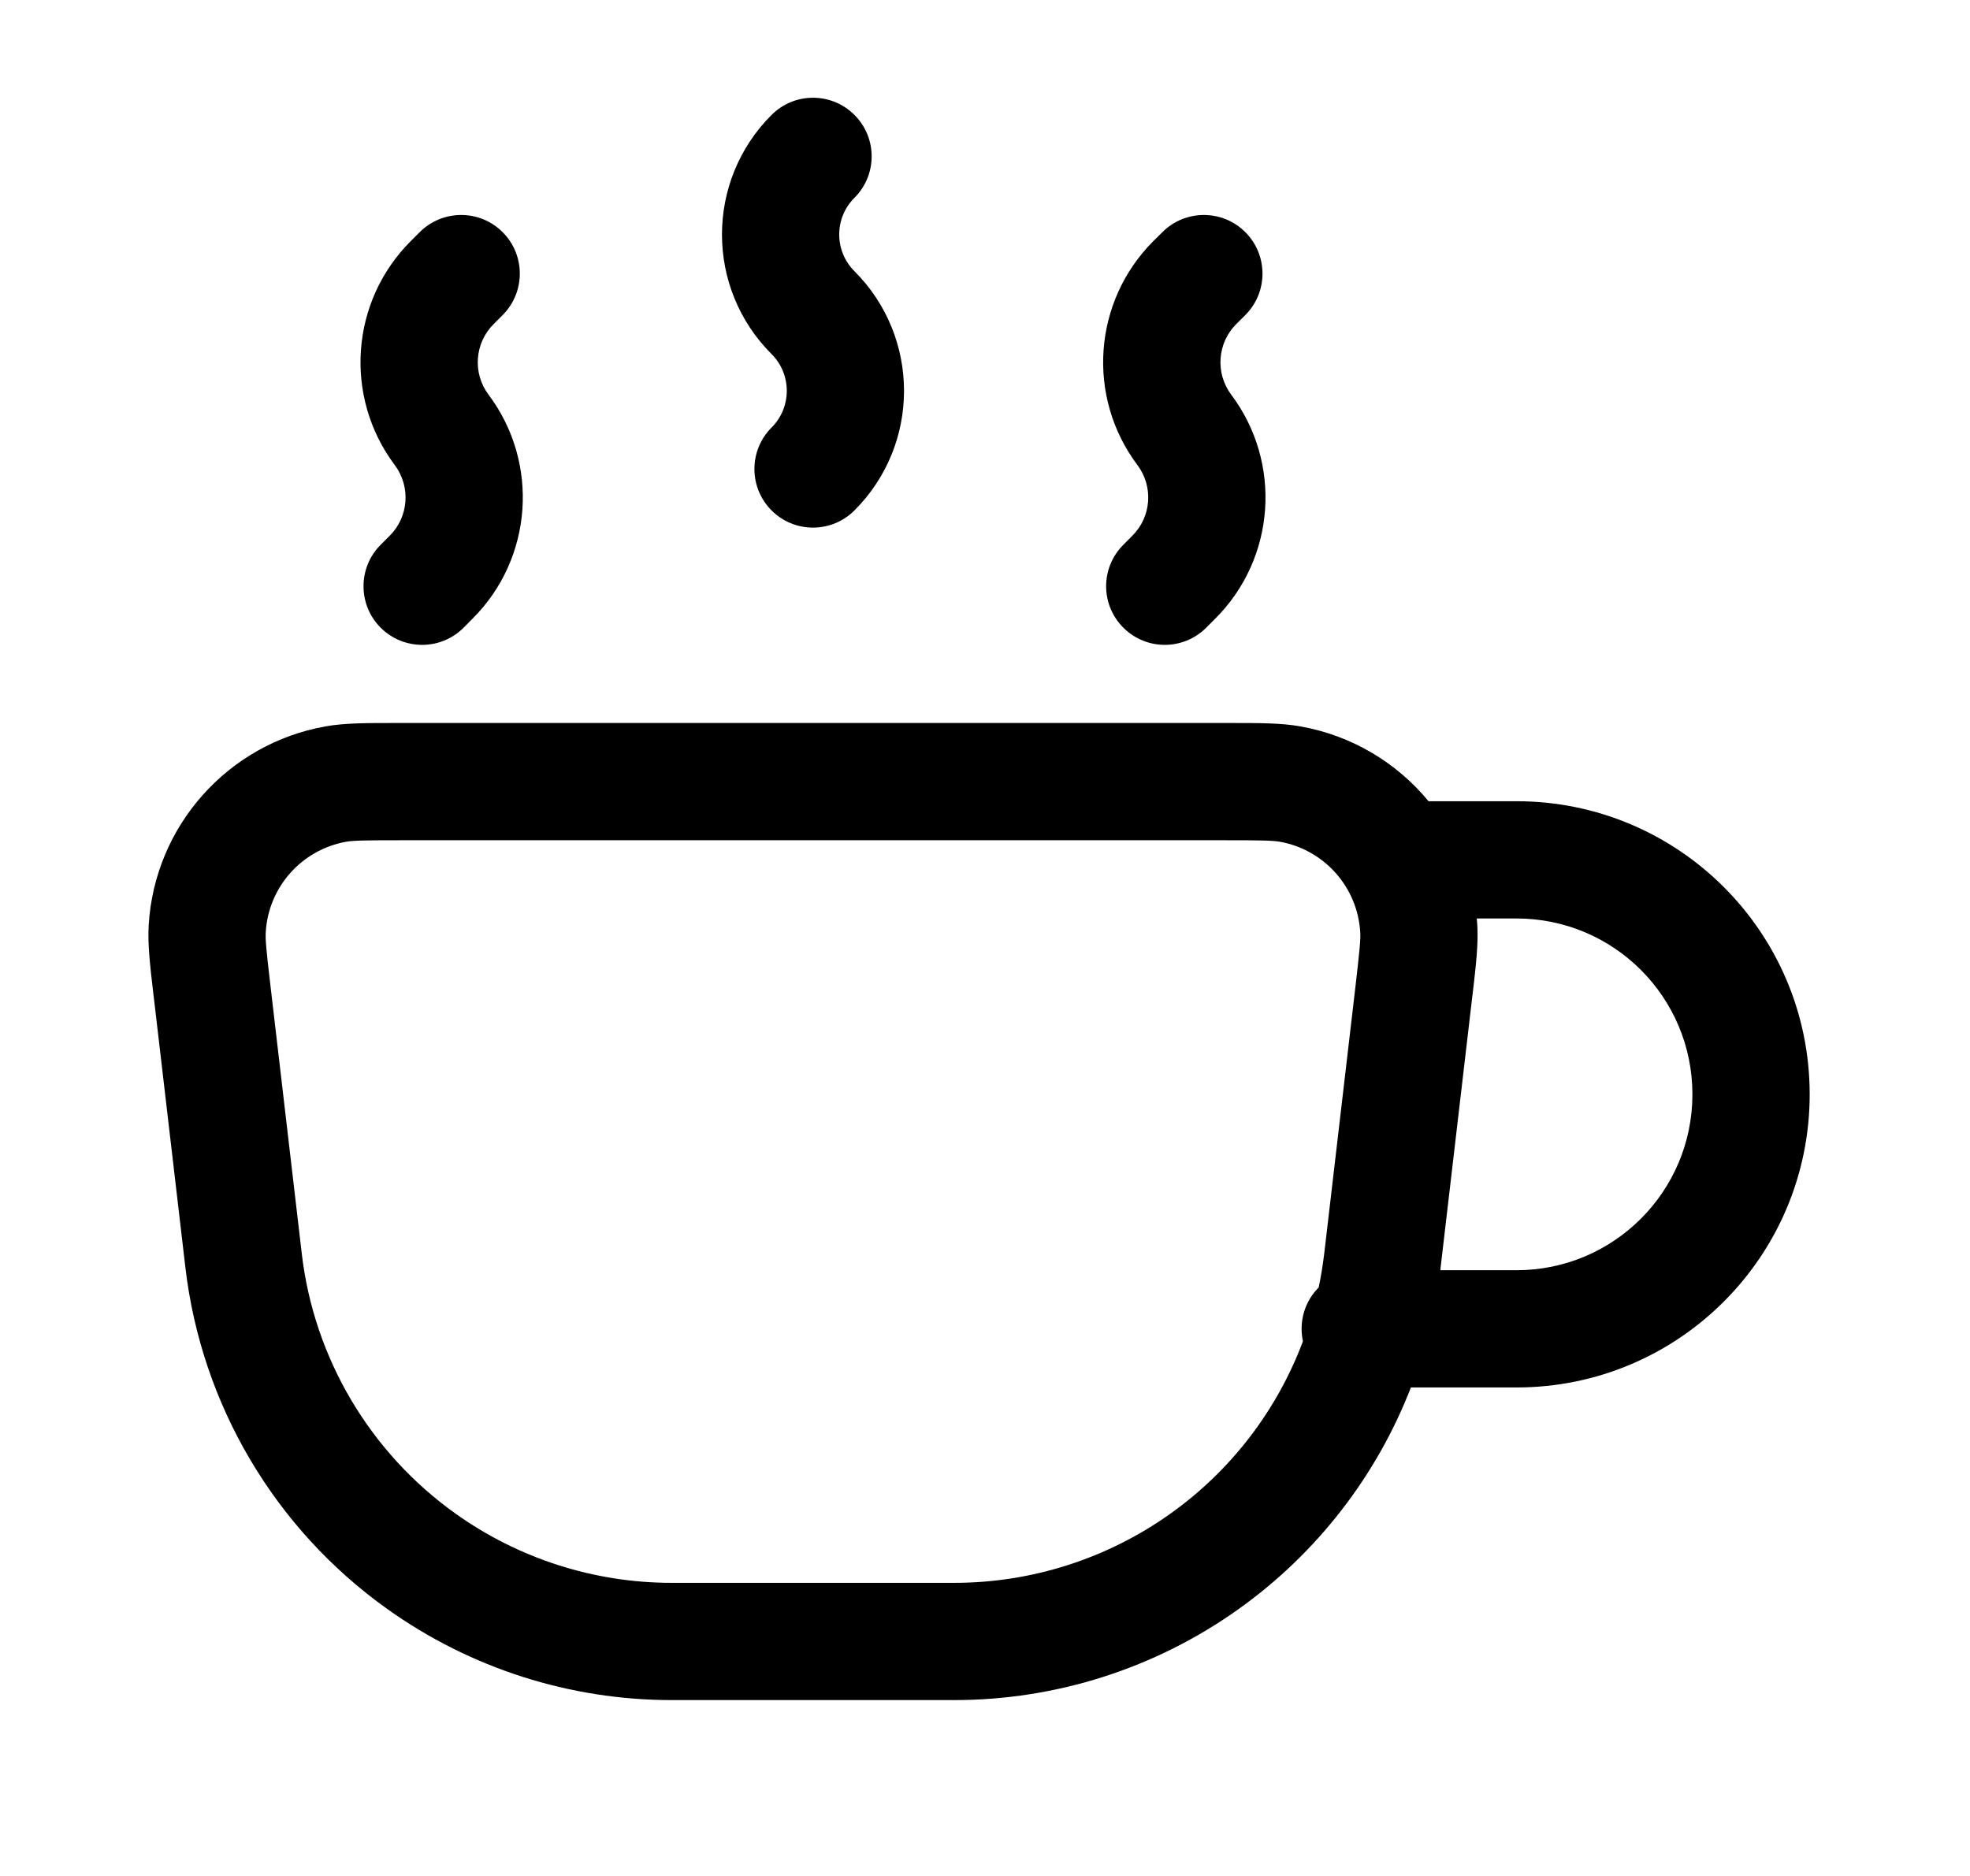 <svg width="21" height="20" viewBox="0 0 21 20" fill="none" xmlns="http://www.w3.org/2000/svg">
<path fill-rule="evenodd" clip-rule="evenodd" d="M9.108 1.225C9.353 1.469 9.353 1.865 9.108 2.109C8.892 2.325 8.892 2.675 9.108 2.891C9.813 3.596 9.813 4.738 9.108 5.442C8.864 5.686 8.469 5.686 8.225 5.442C7.981 5.198 7.981 4.802 8.225 4.558C8.441 4.342 8.441 3.991 8.225 3.775C7.52 3.071 7.52 1.929 8.225 1.225C8.469 0.981 8.864 0.981 9.108 1.225ZM5.358 2.475C5.602 2.719 5.602 3.115 5.358 3.359L5.262 3.455C5.059 3.658 5.036 3.979 5.208 4.208C5.753 4.935 5.681 5.953 5.038 6.595L4.942 6.692C4.698 6.936 4.302 6.936 4.058 6.692C3.814 6.448 3.814 6.052 4.058 5.808L4.155 5.711C4.357 5.509 4.38 5.188 4.208 4.958C3.663 4.231 3.735 3.214 4.378 2.571L4.474 2.475C4.719 2.231 5.114 2.231 5.358 2.475ZM13.275 2.475C13.519 2.719 13.519 3.115 13.275 3.359L13.178 3.455C12.976 3.658 12.953 3.979 13.125 4.208C13.67 4.935 13.598 5.953 12.955 6.595L12.858 6.692C12.614 6.936 12.219 6.936 11.975 6.692C11.73 6.448 11.73 6.052 11.975 5.808L12.071 5.711C12.274 5.509 12.297 5.188 12.125 4.958C11.579 4.231 11.652 3.214 12.294 2.571L12.391 2.475C12.635 2.231 13.031 2.231 13.275 2.475ZM4.206 7.708C4.225 7.708 4.244 7.708 4.263 7.708H13.07C13.089 7.708 13.108 7.708 13.127 7.708C13.429 7.708 13.661 7.708 13.861 7.744C14.413 7.842 14.891 8.133 15.228 8.542H16.166C17.892 8.542 19.291 9.941 19.291 11.667C19.291 13.393 17.892 14.792 16.166 14.792H15.04C14.675 15.733 14.04 16.558 13.203 17.155C12.318 17.786 11.259 18.125 10.172 18.125H7.161C6.074 18.125 5.015 17.786 4.13 17.155C2.929 16.299 2.147 14.975 1.976 13.511L1.642 10.654C1.639 10.635 1.637 10.616 1.635 10.597C1.6 10.297 1.573 10.067 1.585 9.863C1.648 8.806 2.428 7.929 3.471 7.744C3.672 7.708 3.904 7.708 4.206 7.708ZM14.057 13.726C13.944 13.839 13.875 13.995 13.875 14.167C13.875 14.213 13.88 14.257 13.889 14.3C13.614 15.033 13.126 15.675 12.477 16.137C11.804 16.617 10.998 16.875 10.172 16.875H7.161C6.334 16.875 5.529 16.617 4.856 16.137C3.943 15.486 3.347 14.479 3.217 13.366L2.883 10.509C2.838 10.125 2.828 10.016 2.833 9.938C2.861 9.457 3.216 9.059 3.69 8.974C3.767 8.961 3.877 8.958 4.263 8.958H13.07C13.456 8.958 13.566 8.961 13.643 8.974C14.117 9.059 14.471 9.457 14.5 9.938C14.505 10.016 14.494 10.125 14.45 10.509L14.116 13.366C14.101 13.487 14.082 13.607 14.057 13.726ZM15.354 13.542H16.166C17.202 13.542 18.041 12.702 18.041 11.667C18.041 10.631 17.202 9.792 16.166 9.792H15.742C15.745 9.816 15.746 9.839 15.748 9.863C15.76 10.067 15.733 10.297 15.698 10.597C15.696 10.616 15.693 10.635 15.691 10.654L15.357 13.511C15.356 13.521 15.355 13.531 15.354 13.542Z" fill="black"/>
</svg>
